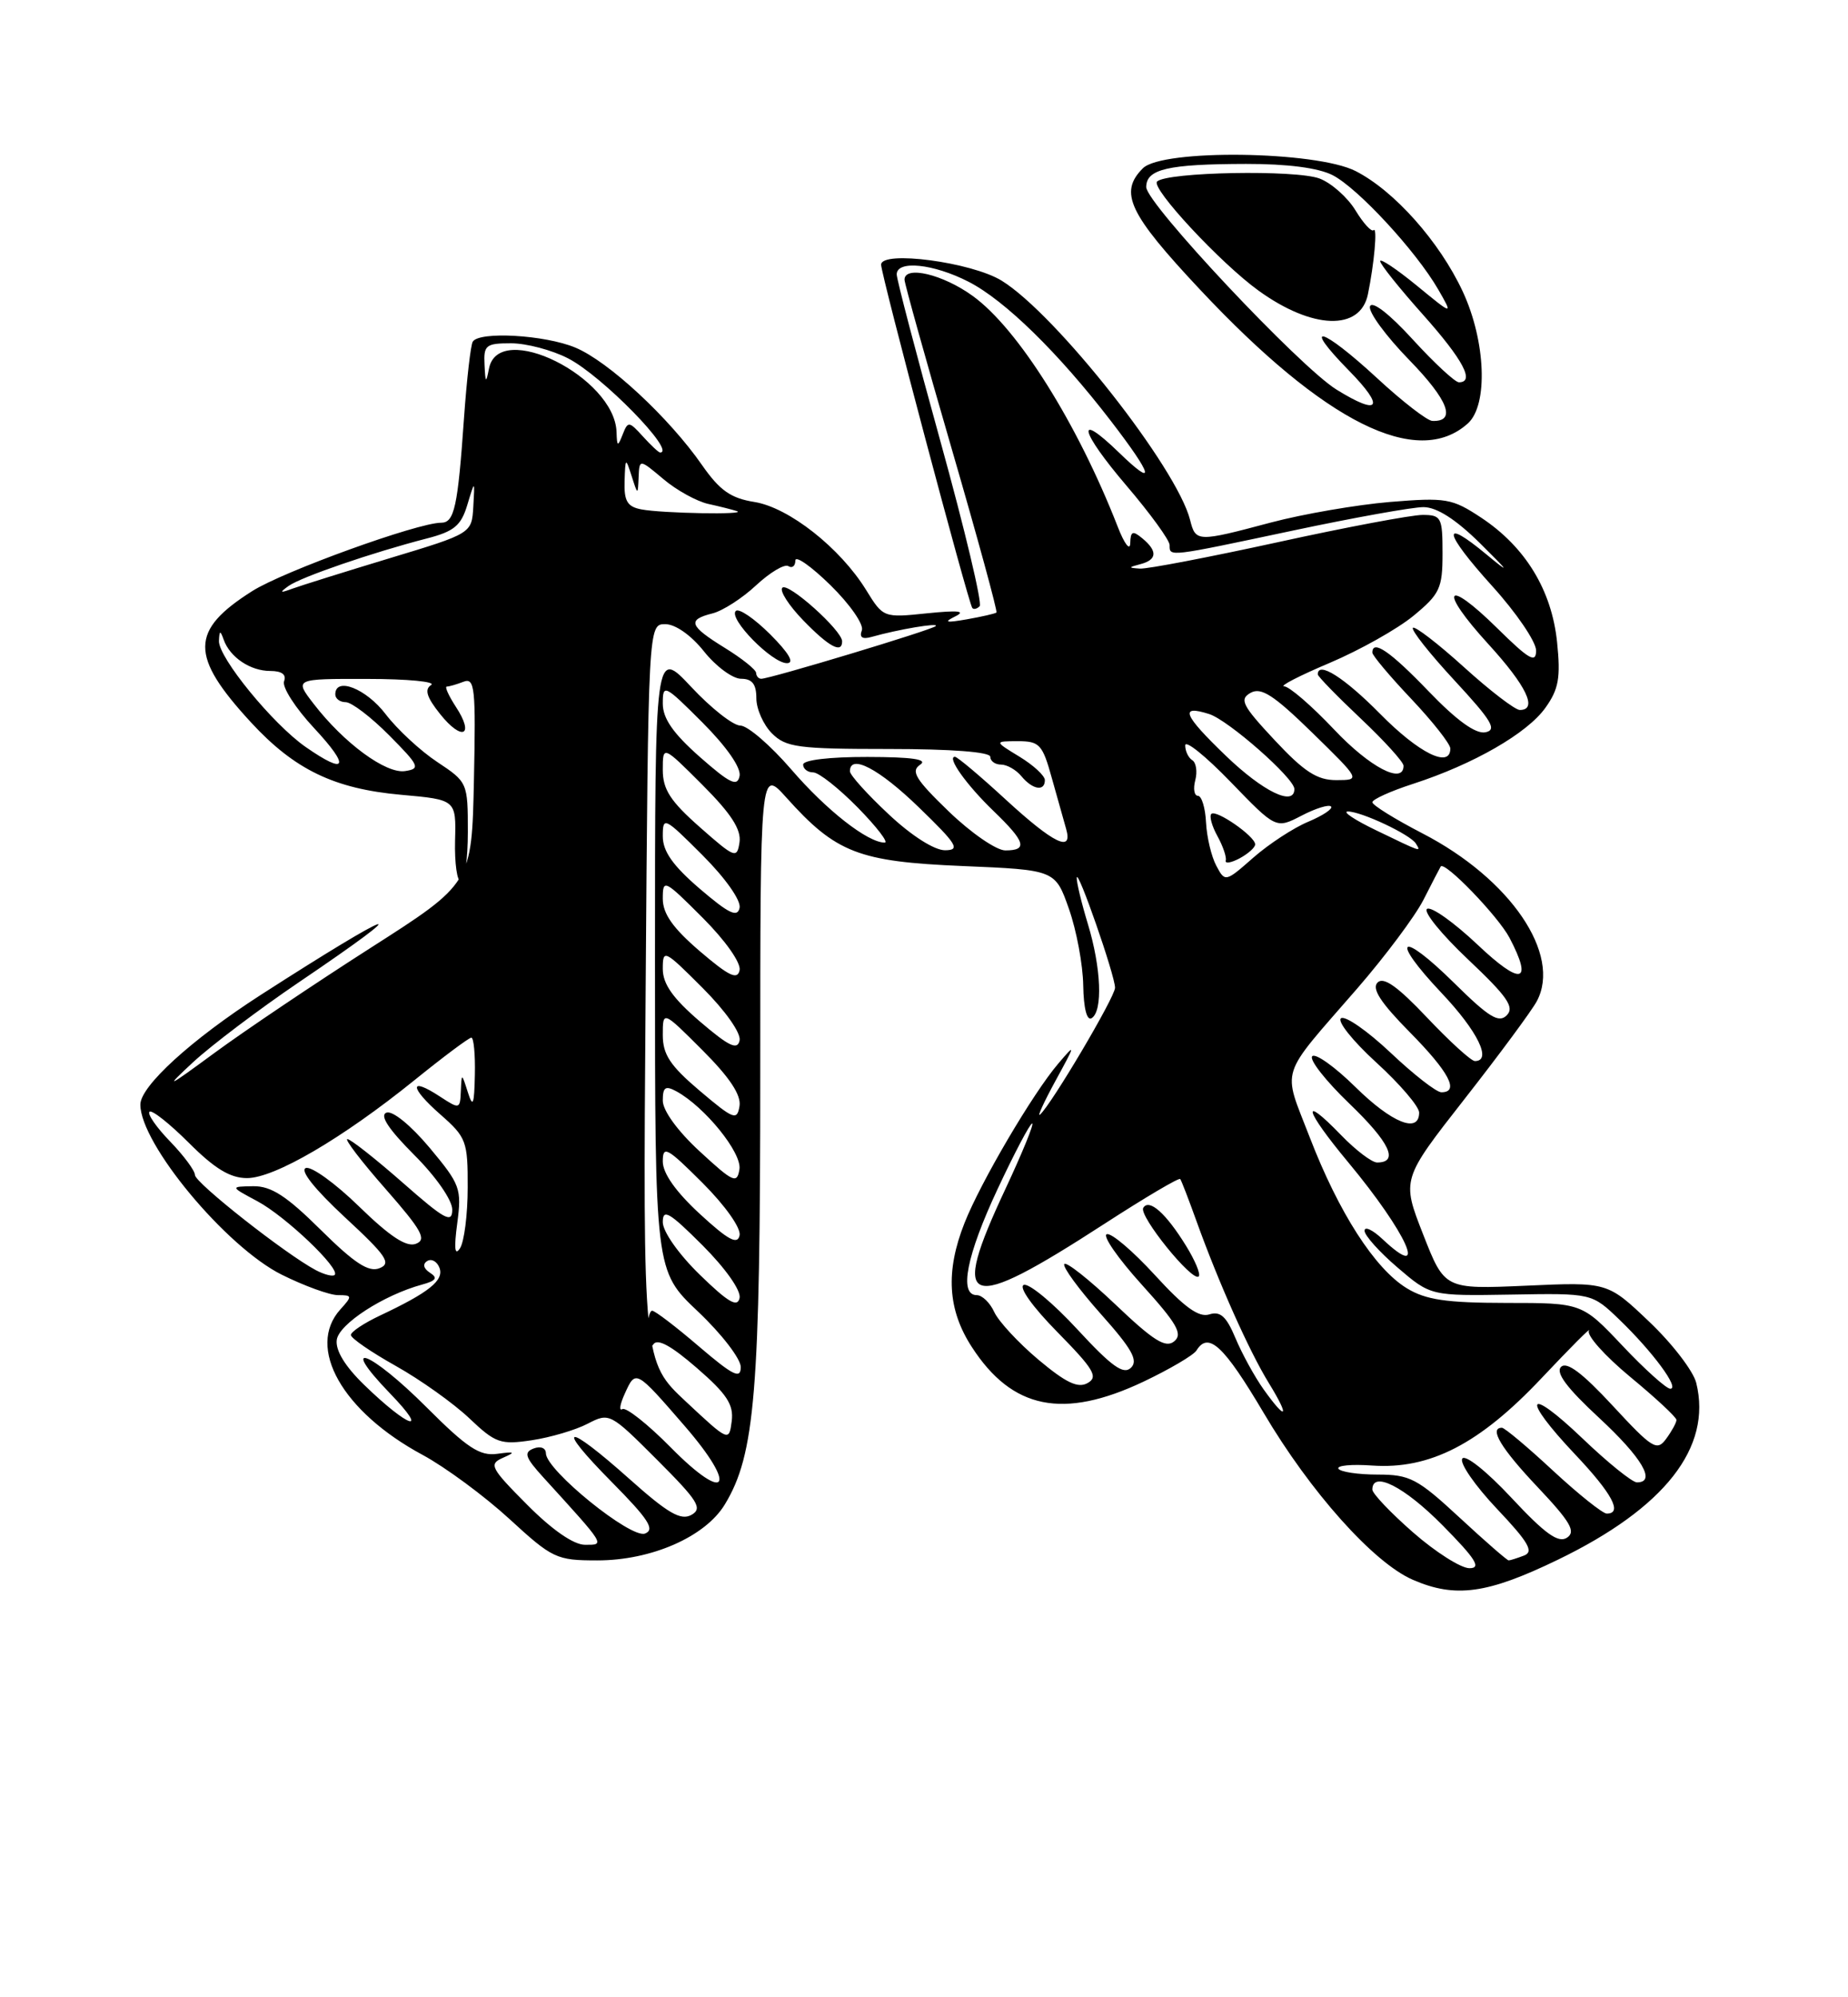 <?xml version="1.0" encoding="UTF-8" standalone="no"?>
<!DOCTYPE svg PUBLIC "-//W3C//DTD SVG 1.1//EN" "http://www.w3.org/Graphics/SVG/1.1/DTD/svg11.dtd" >
<svg xmlns="http://www.w3.org/2000/svg" xmlns:xlink="http://www.w3.org/1999/xlink" version="1.1" viewBox="0 0 237 256">
 <g >
 <path fill="currentColor"
d=" M 199.78 199.92 C 213.51 193.28 219.58 185.53 217.54 177.26 C 217.17 175.74 214.46 172.21 211.51 169.41 C 206.16 164.32 206.16 164.32 195.72 164.79 C 185.27 165.25 185.27 165.25 182.51 158.21 C 179.75 151.17 179.75 151.17 187.84 140.84 C 192.29 135.16 196.45 129.53 197.09 128.33 C 200.30 122.33 193.72 112.66 182.45 106.83 C 178.91 105.00 176.01 103.20 176.00 102.83 C 176.00 102.46 178.36 101.39 181.25 100.46 C 188.98 97.95 195.87 93.99 198.20 90.71 C 199.90 88.33 200.16 86.86 199.69 82.30 C 199.00 75.64 195.63 70.11 189.97 66.36 C 186.22 63.88 185.46 63.75 178.23 64.34 C 173.98 64.70 167.12 65.88 163.00 66.97 C 153.54 69.49 153.34 69.48 152.63 66.66 C 150.95 59.97 135.46 40.30 128.47 35.98 C 124.61 33.60 113.00 32.06 113.00 33.93 C 113.00 35.21 124.16 77.19 124.69 77.92 C 124.86 78.15 125.29 78.05 125.64 77.70 C 125.99 77.34 123.74 67.89 120.64 56.69 C 117.54 45.50 115.00 35.81 115.00 35.17 C 115.00 33.32 119.70 33.80 124.21 36.11 C 128.85 38.48 135.72 45.19 142.47 53.96 C 147.88 60.99 148.31 62.66 143.51 58.01 C 137.87 52.54 138.46 55.21 144.46 62.24 C 147.51 65.81 150.00 69.24 150.00 69.86 C 150.00 71.39 149.70 71.42 165.84 68.00 C 173.62 66.35 181.14 65.00 182.55 65.00 C 184.26 65.00 186.68 66.55 189.81 69.63 C 193.58 73.36 193.75 73.65 190.64 71.07 C 184.75 66.18 185.11 68.20 191.38 75.13 C 194.47 78.54 197.00 82.26 197.00 83.38 C 197.00 85.06 196.10 84.54 192.02 80.52 C 185.33 73.93 184.43 75.50 190.87 82.55 C 195.78 87.92 197.25 91.00 194.91 91.00 C 194.31 91.00 191.08 88.53 187.74 85.50 C 184.40 82.48 181.45 80.21 181.20 80.47 C 180.94 80.73 183.34 83.77 186.54 87.22 C 191.33 92.39 192.03 93.56 190.49 93.86 C 189.24 94.10 186.80 92.33 183.22 88.61 C 178.31 83.50 176.00 81.91 176.00 83.65 C 176.00 84.01 178.25 86.69 181.00 89.59 C 183.75 92.50 186.00 95.36 186.00 95.94 C 186.00 98.53 181.99 96.56 177.00 91.50 C 172.40 86.84 169.00 84.69 169.00 86.44 C 169.00 86.69 171.47 89.23 174.50 92.09 C 177.53 94.95 180.00 97.67 180.00 98.15 C 180.00 100.61 175.68 98.36 171.09 93.50 C 168.23 90.47 165.35 87.99 164.69 87.97 C 164.04 87.95 166.66 86.60 170.52 84.97 C 174.39 83.33 179.23 80.61 181.27 78.93 C 184.66 76.14 185.00 75.40 185.00 70.93 C 185.00 66.30 184.84 66.00 182.43 66.00 C 181.02 66.00 172.66 67.57 163.86 69.50 C 155.06 71.42 147.10 72.95 146.18 72.88 C 144.68 72.78 144.69 72.72 146.25 72.31 C 148.40 71.75 148.48 70.64 146.50 69.00 C 145.26 67.97 144.99 68.08 144.95 69.63 C 144.92 70.66 144.19 69.70 143.34 67.50 C 138.17 54.26 130.56 42.14 124.76 37.94 C 120.93 35.16 116.00 33.99 116.00 35.85 C 116.00 36.32 118.72 46.05 122.04 57.48 C 125.36 68.90 127.95 78.37 127.79 78.51 C 127.63 78.65 125.92 79.04 124.00 79.38 C 121.31 79.85 120.96 79.77 122.50 79.01 C 123.93 78.31 122.92 78.20 118.89 78.61 C 113.31 79.19 113.27 79.18 111.07 75.61 C 107.74 70.22 101.17 65.05 96.75 64.34 C 93.72 63.86 92.31 62.87 90.04 59.62 C 85.80 53.52 78.01 46.30 73.78 44.55 C 69.87 42.92 61.46 42.44 60.63 43.79 C 60.36 44.23 59.86 48.62 59.51 53.54 C 58.71 65.02 58.27 67.00 56.57 67.00 C 53.57 67.00 36.36 73.22 32.35 75.76 C 24.35 80.82 24.32 84.05 32.18 92.58 C 37.78 98.65 42.86 101.10 51.44 101.87 C 58.50 102.50 58.50 102.50 58.36 107.75 C 58.29 110.64 58.62 113.00 59.11 113.00 C 59.60 113.00 60.00 110.13 60.00 106.63 C 60.00 100.33 59.96 100.24 56.08 97.67 C 53.93 96.25 50.95 93.49 49.46 91.54 C 46.96 88.26 43.00 86.70 43.00 89.00 C 43.00 89.55 43.60 90.00 44.34 90.00 C 45.08 90.00 47.59 91.91 49.91 94.25 C 53.79 98.16 53.95 98.53 51.95 98.83 C 49.50 99.21 44.10 95.24 40.24 90.23 C 37.74 87.00 37.74 87.00 47.12 87.02 C 52.28 87.02 55.96 87.38 55.29 87.80 C 54.41 88.36 54.72 89.37 56.45 91.53 C 59.27 95.06 60.90 94.30 58.46 90.59 C 57.53 89.16 57.01 88.00 57.30 88.00 C 57.60 88.00 58.56 87.72 59.45 87.38 C 60.89 86.83 61.03 88.17 60.78 99.98 C 60.50 113.21 60.50 113.21 47.50 121.51 C 40.35 126.08 31.35 132.13 27.50 134.96 C 21.35 139.48 21.02 139.62 24.77 136.14 C 27.12 133.97 33.20 129.38 38.27 125.94 C 54.13 115.21 50.96 116.25 33.41 127.54 C 24.56 133.24 18.00 139.21 18.00 141.58 C 18.00 146.61 28.99 159.82 36.13 163.38 C 39.03 164.82 42.27 166.00 43.35 166.00 C 45.19 166.00 45.20 166.12 43.65 167.83 C 39.24 172.71 43.89 180.93 54.20 186.48 C 57.11 188.05 62.11 191.74 65.31 194.67 C 70.85 199.76 71.36 200.00 76.61 200.00 C 83.54 200.00 90.43 196.98 92.95 192.84 C 96.84 186.44 97.50 178.45 97.50 137.50 C 97.50 98.50 97.50 98.50 100.85 102.23 C 107.20 109.31 110.11 110.44 123.42 111.00 C 135.33 111.50 135.33 111.50 137.09 116.50 C 138.06 119.25 138.88 123.66 138.92 126.31 C 138.97 129.24 139.39 130.88 140.00 130.50 C 141.45 129.60 141.23 124.06 139.51 118.41 C 138.69 115.71 138.05 113.05 138.09 112.50 C 138.17 111.18 143.00 125.04 143.00 126.60 C 143.00 127.79 134.83 141.59 133.38 142.86 C 132.98 143.21 133.88 141.25 135.38 138.50 C 137.95 133.80 137.98 133.67 135.73 136.31 C 132.46 140.13 125.74 151.56 123.69 156.77 C 121.24 162.97 121.53 167.88 124.64 172.66 C 129.81 180.64 136.35 181.96 146.63 177.10 C 150.00 175.50 153.06 173.70 153.44 173.10 C 154.97 170.62 156.94 172.45 162.06 181.09 C 168.06 191.25 176.16 200.30 181.18 202.48 C 186.65 204.86 190.75 204.29 199.78 199.92 Z  M 188.25 54.27 C 190.87 51.91 190.55 43.72 187.59 37.36 C 184.61 30.97 178.82 24.46 173.86 21.93 C 168.79 19.34 149.06 19.08 146.57 21.57 C 143.47 24.67 144.75 27.37 153.92 37.14 C 169.91 54.18 181.78 60.10 188.25 54.27 Z  M 181.23 196.42 C 178.35 193.90 176.00 191.43 176.00 190.92 C 176.00 188.46 180.11 190.55 185.00 195.50 C 189.27 199.82 190.01 201.00 188.45 201.00 C 187.36 201.00 184.11 198.94 181.23 196.42 Z  M 187.17 194.50 C 181.78 189.51 180.81 189.00 176.68 189.00 C 174.17 189.00 171.91 188.66 171.65 188.25 C 171.40 187.84 173.33 187.65 175.96 187.84 C 183.38 188.36 189.73 185.09 197.70 176.64 C 201.39 172.73 204.12 169.99 203.78 170.55 C 203.43 171.12 205.81 173.78 209.07 176.48 C 212.33 179.17 215.00 181.65 215.00 182.00 C 215.00 182.34 214.41 183.42 213.69 184.40 C 212.50 186.04 211.93 185.69 206.82 180.17 C 202.94 175.98 200.93 174.47 200.20 175.20 C 199.47 175.93 200.95 177.91 205.08 181.73 C 210.60 186.85 212.45 190.00 209.93 190.00 C 209.33 190.00 206.18 187.46 202.93 184.35 C 195.73 177.48 195.03 179.04 202.00 186.41 C 206.76 191.44 208.13 194.00 206.06 194.00 C 205.54 194.00 202.44 191.53 199.17 188.50 C 195.91 185.47 192.96 183.00 192.62 183.00 C 190.91 183.00 192.51 185.66 197.21 190.62 C 201.42 195.08 202.13 196.31 200.96 197.09 C 199.85 197.82 198.15 196.60 193.84 191.98 C 190.65 188.56 187.89 186.37 187.53 186.96 C 187.17 187.53 189.17 190.42 191.97 193.38 C 196.04 197.68 196.74 198.89 195.45 199.38 C 194.56 199.72 193.67 200.00 193.48 200.00 C 193.28 200.00 190.44 197.53 187.17 194.50 Z  M 67.61 192.87 C 62.90 188.14 62.66 187.66 64.50 186.85 C 66.17 186.12 66.05 186.03 63.77 186.34 C 61.53 186.65 59.92 185.59 54.69 180.36 C 47.46 173.13 43.21 171.54 50.04 178.62 C 55.20 183.96 52.37 183.01 46.69 177.49 C 44.23 175.10 43.00 173.07 43.19 171.72 C 43.50 169.68 49.18 166.00 54.12 164.65 C 55.93 164.16 56.18 163.79 55.14 163.13 C 54.31 162.59 54.17 162.01 54.79 161.63 C 55.34 161.29 56.05 161.68 56.36 162.50 C 56.97 164.10 55.03 165.65 48.75 168.61 C 46.69 169.58 45.00 170.70 45.00 171.11 C 45.00 171.52 47.59 173.30 50.75 175.07 C 53.91 176.84 58.15 179.86 60.17 181.77 C 63.55 184.98 64.18 185.20 68.20 184.60 C 70.59 184.24 73.82 183.29 75.37 182.48 C 78.15 181.04 78.26 181.10 84.28 187.12 C 89.54 192.38 90.14 193.34 88.67 194.17 C 87.31 194.92 85.66 193.97 80.73 189.57 C 72.47 182.20 71.03 182.45 78.46 189.96 C 83.18 194.73 84.03 196.05 82.72 196.56 C 80.91 197.25 70.04 188.45 70.01 186.28 C 70.01 185.59 69.33 185.32 68.43 185.66 C 67.13 186.16 67.35 186.80 69.70 189.38 C 77.74 198.21 77.61 198.00 75.03 198.00 C 73.57 198.00 70.82 196.10 67.61 192.87 Z  M 86.03 185.53 C 83.08 182.54 80.28 180.33 79.82 180.61 C 79.36 180.89 79.50 179.99 80.14 178.60 C 81.53 175.53 81.53 175.53 87.83 182.80 C 94.66 190.69 93.25 192.84 86.03 185.53 Z  M 87.98 179.66 C 82.45 174.50 82.45 174.50 82.80 127.25 C 83.14 80.00 83.14 80.00 85.32 80.00 C 86.61 80.00 88.64 81.42 90.29 83.50 C 91.83 85.43 93.97 87.00 95.04 87.00 C 96.46 87.00 97.00 87.68 97.00 89.50 C 97.00 90.87 97.90 92.90 99.00 94.00 C 100.79 95.79 102.33 96.00 114.00 96.00 C 122.00 96.00 127.00 96.38 127.00 97.00 C 127.00 97.55 127.62 98.00 128.38 98.00 C 129.14 98.00 130.32 98.67 131.00 99.50 C 132.43 101.22 134.00 101.48 134.00 99.99 C 134.00 99.43 132.54 98.08 130.75 96.99 C 127.50 95.01 127.50 95.01 130.54 95.00 C 133.32 95.00 133.70 95.41 134.90 99.75 C 135.63 102.36 136.45 105.29 136.73 106.25 C 137.62 109.34 135.13 108.13 129.00 102.50 C 125.71 99.47 122.77 97.00 122.47 97.00 C 121.38 97.00 123.93 100.59 127.42 103.95 C 131.52 107.90 131.85 109.00 128.93 109.00 C 127.78 109.00 124.52 106.75 121.68 104.01 C 117.42 99.90 116.77 98.84 118.00 98.02 C 119.05 97.33 117.04 97.03 111.25 97.02 C 106.41 97.01 103.00 97.41 103.00 98.00 C 103.00 98.55 103.58 99.00 104.29 99.00 C 105.00 99.00 107.57 101.03 110.00 103.50 C 112.43 105.98 113.99 108.00 113.46 108.00 C 111.27 107.99 105.99 103.86 101.46 98.60 C 98.80 95.52 95.87 93.00 94.95 93.00 C 94.03 93.00 91.19 90.77 88.64 88.04 C 84.00 83.09 84.00 83.09 84.00 122.99 C 84.00 162.89 84.00 162.89 89.50 168.09 C 92.53 170.95 95.00 174.16 95.00 175.22 C 95.00 176.80 94.02 176.32 89.64 172.58 C 86.70 170.06 84.00 168.00 83.64 168.00 C 83.29 168.00 83.01 169.24 83.02 170.75 C 83.02 172.36 83.34 173.01 83.78 172.32 C 84.30 171.51 86.05 172.46 89.36 175.33 C 93.23 178.68 94.11 180.04 93.84 182.16 C 93.50 184.79 93.46 184.78 87.98 179.66 Z  M 162.04 178.06 C 160.89 176.44 159.27 173.49 158.44 171.50 C 157.28 168.73 156.50 168.02 155.09 168.47 C 153.74 168.90 151.88 167.55 148.12 163.44 C 145.30 160.36 142.52 157.99 141.94 158.19 C 141.36 158.38 143.38 161.29 146.43 164.66 C 150.96 169.66 151.72 170.99 150.59 171.92 C 149.50 172.83 147.94 171.86 143.06 167.21 C 139.67 163.99 136.71 161.65 136.49 162.02 C 136.26 162.39 138.37 165.26 141.17 168.41 C 145.17 172.89 146.01 174.38 145.04 175.31 C 144.08 176.24 142.57 175.15 138.16 170.38 C 135.05 167.01 131.96 164.45 131.30 164.69 C 130.60 164.95 132.40 167.48 135.61 170.74 C 140.29 175.50 140.88 176.49 139.48 177.27 C 138.24 177.97 136.70 177.23 133.17 174.27 C 130.60 172.11 128.06 169.36 127.51 168.17 C 126.97 166.98 125.96 166.00 125.26 166.00 C 122.95 166.00 123.96 160.89 127.94 152.40 C 130.10 147.78 132.10 144.00 132.37 144.00 C 132.65 144.00 131.10 147.78 128.94 152.40 C 121.74 167.75 123.74 168.45 141.64 156.86 C 146.83 153.50 151.21 150.91 151.36 151.12 C 151.52 151.33 152.45 153.75 153.44 156.50 C 156.28 164.39 160.20 173.17 162.71 177.25 C 165.46 181.71 165.02 182.24 162.04 178.06 Z  M 152.10 159.67 C 149.52 155.49 147.37 153.59 146.62 154.81 C 146.00 155.81 152.94 164.39 153.73 163.60 C 154.01 163.33 153.27 161.56 152.10 159.67 Z  M 208.09 172.50 C 202.89 167.00 202.89 167.00 193.19 167.00 C 185.48 166.99 182.87 166.61 180.42 165.12 C 176.31 162.61 171.70 155.44 167.96 145.75 C 164.46 136.66 163.91 138.38 174.05 126.71 C 177.65 122.56 181.47 117.45 182.55 115.34 C 183.62 113.23 184.62 111.31 184.76 111.07 C 185.24 110.29 192.13 117.43 193.59 120.20 C 196.65 126.04 195.09 126.38 189.50 121.09 C 186.47 118.23 183.56 116.16 183.02 116.49 C 182.48 116.82 184.85 119.74 188.27 122.97 C 193.30 127.72 194.26 129.09 193.24 130.13 C 192.22 131.17 190.95 130.39 186.52 126.02 C 179.50 119.09 178.14 120.16 184.89 127.29 C 189.52 132.18 191.38 136.00 189.15 136.00 C 188.67 136.00 185.92 133.49 183.02 130.43 C 179.24 126.43 177.44 125.16 176.67 125.93 C 175.89 126.71 177.06 128.51 180.79 132.29 C 185.85 137.41 187.21 140.00 184.85 140.00 C 184.21 140.00 181.29 137.72 178.35 134.94 C 175.40 132.16 172.54 130.16 171.99 130.51 C 171.43 130.85 173.46 133.40 176.49 136.17 C 179.52 138.93 182.00 141.83 182.00 142.60 C 182.00 145.34 178.50 143.93 173.81 139.31 C 171.19 136.73 168.70 134.96 168.29 135.38 C 167.87 135.80 170.01 138.53 173.05 141.45 C 178.24 146.43 179.45 149.00 176.61 149.00 C 175.94 149.00 173.87 147.43 172.01 145.51 C 166.72 140.05 167.28 142.22 172.91 148.98 C 180.46 158.06 183.34 164.49 177.31 158.83 C 176.04 157.63 175.00 157.14 175.00 157.75 C 175.00 158.35 176.91 160.48 179.24 162.47 C 183.48 166.10 183.48 166.10 193.81 165.93 C 204.15 165.75 204.15 165.75 207.66 169.12 C 211.96 173.26 215.46 178.00 214.21 178.00 C 213.71 178.00 210.95 175.53 208.09 172.50 Z  M 89.75 163.39 C 87.03 160.74 85.00 157.86 85.00 156.64 C 85.00 154.87 85.84 155.37 90.10 159.62 C 93.06 162.59 95.05 165.41 94.85 166.37 C 94.58 167.63 93.38 166.92 89.75 163.39 Z  M 40.49 162.79 C 36.61 160.73 25.00 151.59 25.00 150.60 C 25.00 150.05 23.57 148.12 21.82 146.31 C 20.07 144.51 18.88 142.79 19.17 142.50 C 19.46 142.20 21.73 144.00 24.22 146.48 C 27.53 149.79 29.52 151.00 31.68 151.00 C 35.21 151.00 43.91 145.91 53.14 138.46 C 56.85 135.46 60.14 133.00 60.45 133.00 C 60.75 133.00 60.96 135.14 60.90 137.75 C 60.82 141.62 60.65 142.04 60.00 140.00 C 59.20 137.50 59.20 137.50 59.10 139.87 C 59.00 142.18 58.94 142.19 56.41 140.54 C 52.46 137.95 52.50 139.35 56.47 142.84 C 59.81 145.77 60.00 146.27 59.98 152.22 C 59.98 155.67 59.53 159.18 58.99 160.00 C 58.32 161.03 58.21 160.02 58.64 156.79 C 59.23 152.34 59.03 151.82 55.08 147.09 C 52.66 144.21 50.33 142.32 49.56 142.61 C 48.66 142.96 49.82 144.72 53.11 148.02 C 55.91 150.81 58.00 153.82 58.00 155.04 C 58.00 156.85 57.05 156.34 51.64 151.58 C 48.14 148.51 44.95 146.00 44.55 146.00 C 44.16 146.00 46.35 148.87 49.44 152.38 C 54.10 157.69 54.76 158.88 53.34 159.42 C 52.13 159.89 50.02 158.50 46.07 154.66 C 43.01 151.67 39.92 149.45 39.22 149.71 C 38.43 150.00 40.36 152.43 44.22 156.01 C 49.57 160.96 50.23 161.93 48.67 162.55 C 47.28 163.10 45.47 161.92 41.14 157.64 C 36.73 153.27 34.77 152.01 32.47 152.04 C 29.50 152.09 29.50 152.09 33.00 153.96 C 36.62 155.89 43.70 162.63 42.92 163.41 C 42.68 163.65 41.59 163.37 40.49 162.79 Z  M 89.75 155.59 C 86.68 152.76 85.00 150.39 85.00 148.87 C 85.00 146.77 85.53 147.06 90.10 151.62 C 93.02 154.54 95.05 157.42 94.85 158.34 C 94.58 159.59 93.39 158.94 89.75 155.59 Z  M 89.75 147.59 C 86.92 144.99 85.00 142.35 85.00 141.07 C 85.00 139.34 85.33 139.11 86.75 139.88 C 90.39 141.87 95.17 147.77 94.83 149.87 C 94.53 151.77 94.04 151.55 89.75 147.59 Z  M 89.75 139.82 C 85.95 136.60 85.00 135.17 85.00 132.66 C 85.00 129.52 85.00 129.52 90.09 134.61 C 93.58 138.10 95.07 140.35 94.84 141.77 C 94.53 143.66 94.09 143.49 89.75 139.82 Z  M 89.75 130.92 C 86.29 127.95 85.00 126.12 85.00 124.18 C 85.00 121.62 85.19 121.71 90.10 126.62 C 93.04 129.56 95.05 132.42 94.85 133.36 C 94.58 134.64 93.48 134.11 89.75 130.92 Z  M 89.75 121.92 C 86.29 118.95 85.00 117.12 85.00 115.18 C 85.00 112.62 85.19 112.71 90.10 117.62 C 93.04 120.56 95.05 123.42 94.85 124.36 C 94.58 125.64 93.48 125.11 89.75 121.92 Z  M 89.75 113.92 C 86.29 110.95 85.00 109.12 85.00 107.18 C 85.00 104.62 85.19 104.71 90.10 109.62 C 93.04 112.56 95.05 115.42 94.85 116.36 C 94.58 117.64 93.48 117.11 89.75 113.92 Z  M 155.99 110.97 C 155.36 109.80 154.77 107.31 154.67 105.43 C 154.58 103.55 154.11 102.01 153.63 102.00 C 153.16 102.00 153.00 101.10 153.29 100.00 C 153.58 98.90 153.40 97.75 152.91 97.44 C 152.41 97.13 152.00 96.28 152.00 95.54 C 152.00 94.80 154.62 96.91 157.82 100.22 C 163.64 106.24 163.64 106.24 166.91 104.55 C 168.71 103.61 170.42 103.08 170.70 103.37 C 170.98 103.65 169.67 104.53 167.79 105.32 C 165.90 106.10 162.73 108.18 160.74 109.92 C 157.16 113.07 157.11 113.08 155.99 110.97 Z  M 160.97 108.21 C 160.92 107.16 155.95 103.72 155.35 104.32 C 155.07 104.60 155.42 105.88 156.13 107.16 C 156.84 108.45 157.32 109.86 157.20 110.29 C 157.07 110.73 157.88 110.60 158.99 110.01 C 160.09 109.41 160.99 108.61 160.97 108.21 Z  M 89.75 106.02 C 85.97 102.69 85.00 101.18 85.00 98.68 C 85.00 95.52 85.00 95.52 90.09 100.61 C 93.77 104.29 95.08 106.33 94.84 107.96 C 94.52 110.09 94.25 109.99 89.75 106.02 Z  M 113.96 104.36 C 111.23 101.81 109.00 99.34 109.00 98.86 C 109.00 96.58 112.72 98.52 117.84 103.48 C 122.75 108.23 123.19 108.96 121.21 108.98 C 119.84 108.99 116.91 107.13 113.96 104.36 Z  M 176.50 106.43 C 173.75 105.11 172.11 104.02 172.85 104.01 C 174.56 104.00 180.86 106.96 181.58 108.12 C 182.26 109.23 182.42 109.29 176.50 106.43 Z  M 157.20 96.86 C 151.74 91.61 151.22 90.30 155.07 91.52 C 157.53 92.30 166.00 99.75 166.00 101.13 C 166.00 103.41 161.99 101.47 157.20 96.86 Z  M 89.75 97.02 C 86.33 94.00 85.00 92.09 85.00 90.18 C 85.00 87.63 85.20 87.72 90.10 92.62 C 93.20 95.73 95.06 98.41 94.85 99.46 C 94.56 100.88 93.63 100.43 89.75 97.02 Z  M 163.48 94.88 C 159.30 90.41 158.91 89.63 160.39 88.80 C 161.74 88.05 163.34 89.08 168.29 93.91 C 174.50 99.98 174.50 99.98 171.39 99.99 C 168.92 100.00 167.27 98.93 163.48 94.88 Z  M 39.21 95.75 C 34.99 92.82 27.98 84.24 28.08 82.14 C 28.14 80.78 28.25 80.76 28.69 82.00 C 29.50 84.25 32.10 86.00 34.66 86.00 C 36.14 86.00 36.76 86.46 36.43 87.32 C 36.15 88.05 37.88 90.75 40.28 93.32 C 44.95 98.33 44.47 99.41 39.21 95.75 Z  M 96.97 86.25 C 96.96 85.84 95.16 84.40 92.97 83.05 C 88.37 80.21 88.10 79.44 91.38 78.62 C 92.69 78.29 95.21 76.67 96.98 75.01 C 98.76 73.36 100.61 72.26 101.10 72.56 C 101.60 72.87 102.00 72.55 102.00 71.85 C 102.00 71.15 104.03 72.58 106.52 75.02 C 109.01 77.46 110.81 80.06 110.53 80.79 C 110.18 81.69 110.59 81.97 111.76 81.64 C 115.22 80.66 120.49 79.78 120.00 80.25 C 119.49 80.75 98.76 87.00 97.63 87.00 C 97.28 87.00 96.99 86.66 96.97 86.25 Z  M 98.77 81.30 C 96.73 79.27 94.75 77.92 94.36 78.31 C 93.39 79.28 99.00 85.00 100.92 85.00 C 101.93 85.00 101.18 83.71 98.77 81.30 Z  M 108.00 82.20 C 108.00 80.81 101.07 74.60 100.33 75.33 C 99.95 75.72 101.16 77.60 103.01 79.51 C 106.31 82.91 108.00 83.82 108.00 82.20 Z  M 37.00 75.11 C 38.60 73.96 47.75 70.82 54.73 69.02 C 58.23 68.12 59.13 67.38 59.93 64.72 C 60.90 61.50 60.90 61.50 60.70 64.94 C 60.50 68.37 60.50 68.37 50.00 71.54 C 44.22 73.29 38.60 75.05 37.50 75.45 C 35.90 76.04 35.80 75.97 37.00 75.11 Z  M 82.25 65.29 C 80.45 64.95 80.02 64.22 80.10 61.68 C 80.20 58.64 80.23 58.61 81.00 61.00 C 81.80 63.50 81.80 63.50 81.90 61.16 C 82.00 58.82 82.00 58.82 85.08 61.41 C 86.77 62.84 89.36 64.26 90.83 64.59 C 92.30 64.91 93.95 65.33 94.50 65.51 C 95.97 66.00 84.89 65.80 82.25 65.29 Z  M 82.44 55.93 C 80.67 53.98 80.53 53.97 79.86 55.68 C 79.22 57.30 79.13 57.27 79.07 55.38 C 78.84 48.33 63.93 40.92 62.71 47.25 C 62.33 49.18 62.25 49.11 62.14 46.75 C 62.01 44.24 62.31 44.00 65.54 44.00 C 67.49 44.00 70.77 44.86 72.83 45.92 C 77.18 48.13 86.83 58.00 84.65 58.00 C 84.47 58.00 83.47 57.07 82.44 55.93 Z  M 176.59 48.45 C 169.47 41.88 166.79 41.17 173.00 47.50 C 177.67 52.26 176.95 53.37 171.41 49.94 C 166.69 47.03 147.00 26.08 147.00 23.98 C 147.00 21.67 149.78 21.03 159.80 21.01 C 165.14 21.00 169.10 21.52 170.92 22.46 C 174.17 24.14 181.60 32.18 184.44 37.09 C 186.37 40.44 186.37 40.44 181.69 36.60 C 179.11 34.49 177.00 33.08 177.00 33.47 C 177.00 33.86 179.47 36.95 182.50 40.34 C 187.65 46.12 189.18 49.00 187.10 49.00 C 186.61 49.00 183.94 46.53 181.18 43.51 C 178.20 40.24 175.97 38.52 175.70 39.26 C 175.44 39.94 177.71 43.04 180.74 46.15 C 185.76 51.31 186.81 54.07 183.69 53.95 C 183.04 53.93 179.84 51.46 176.59 48.45 Z  M 175.43 37.72 C 176.24 33.80 176.67 29.00 176.16 29.50 C 175.89 29.77 174.85 28.63 173.84 26.97 C 172.83 25.31 170.76 23.47 169.25 22.89 C 166.23 21.73 149.63 22.04 148.39 23.27 C 147.57 24.10 156.54 33.74 161.39 37.24 C 168.30 42.24 174.46 42.45 175.43 37.72 Z "/>
</g>
</svg>